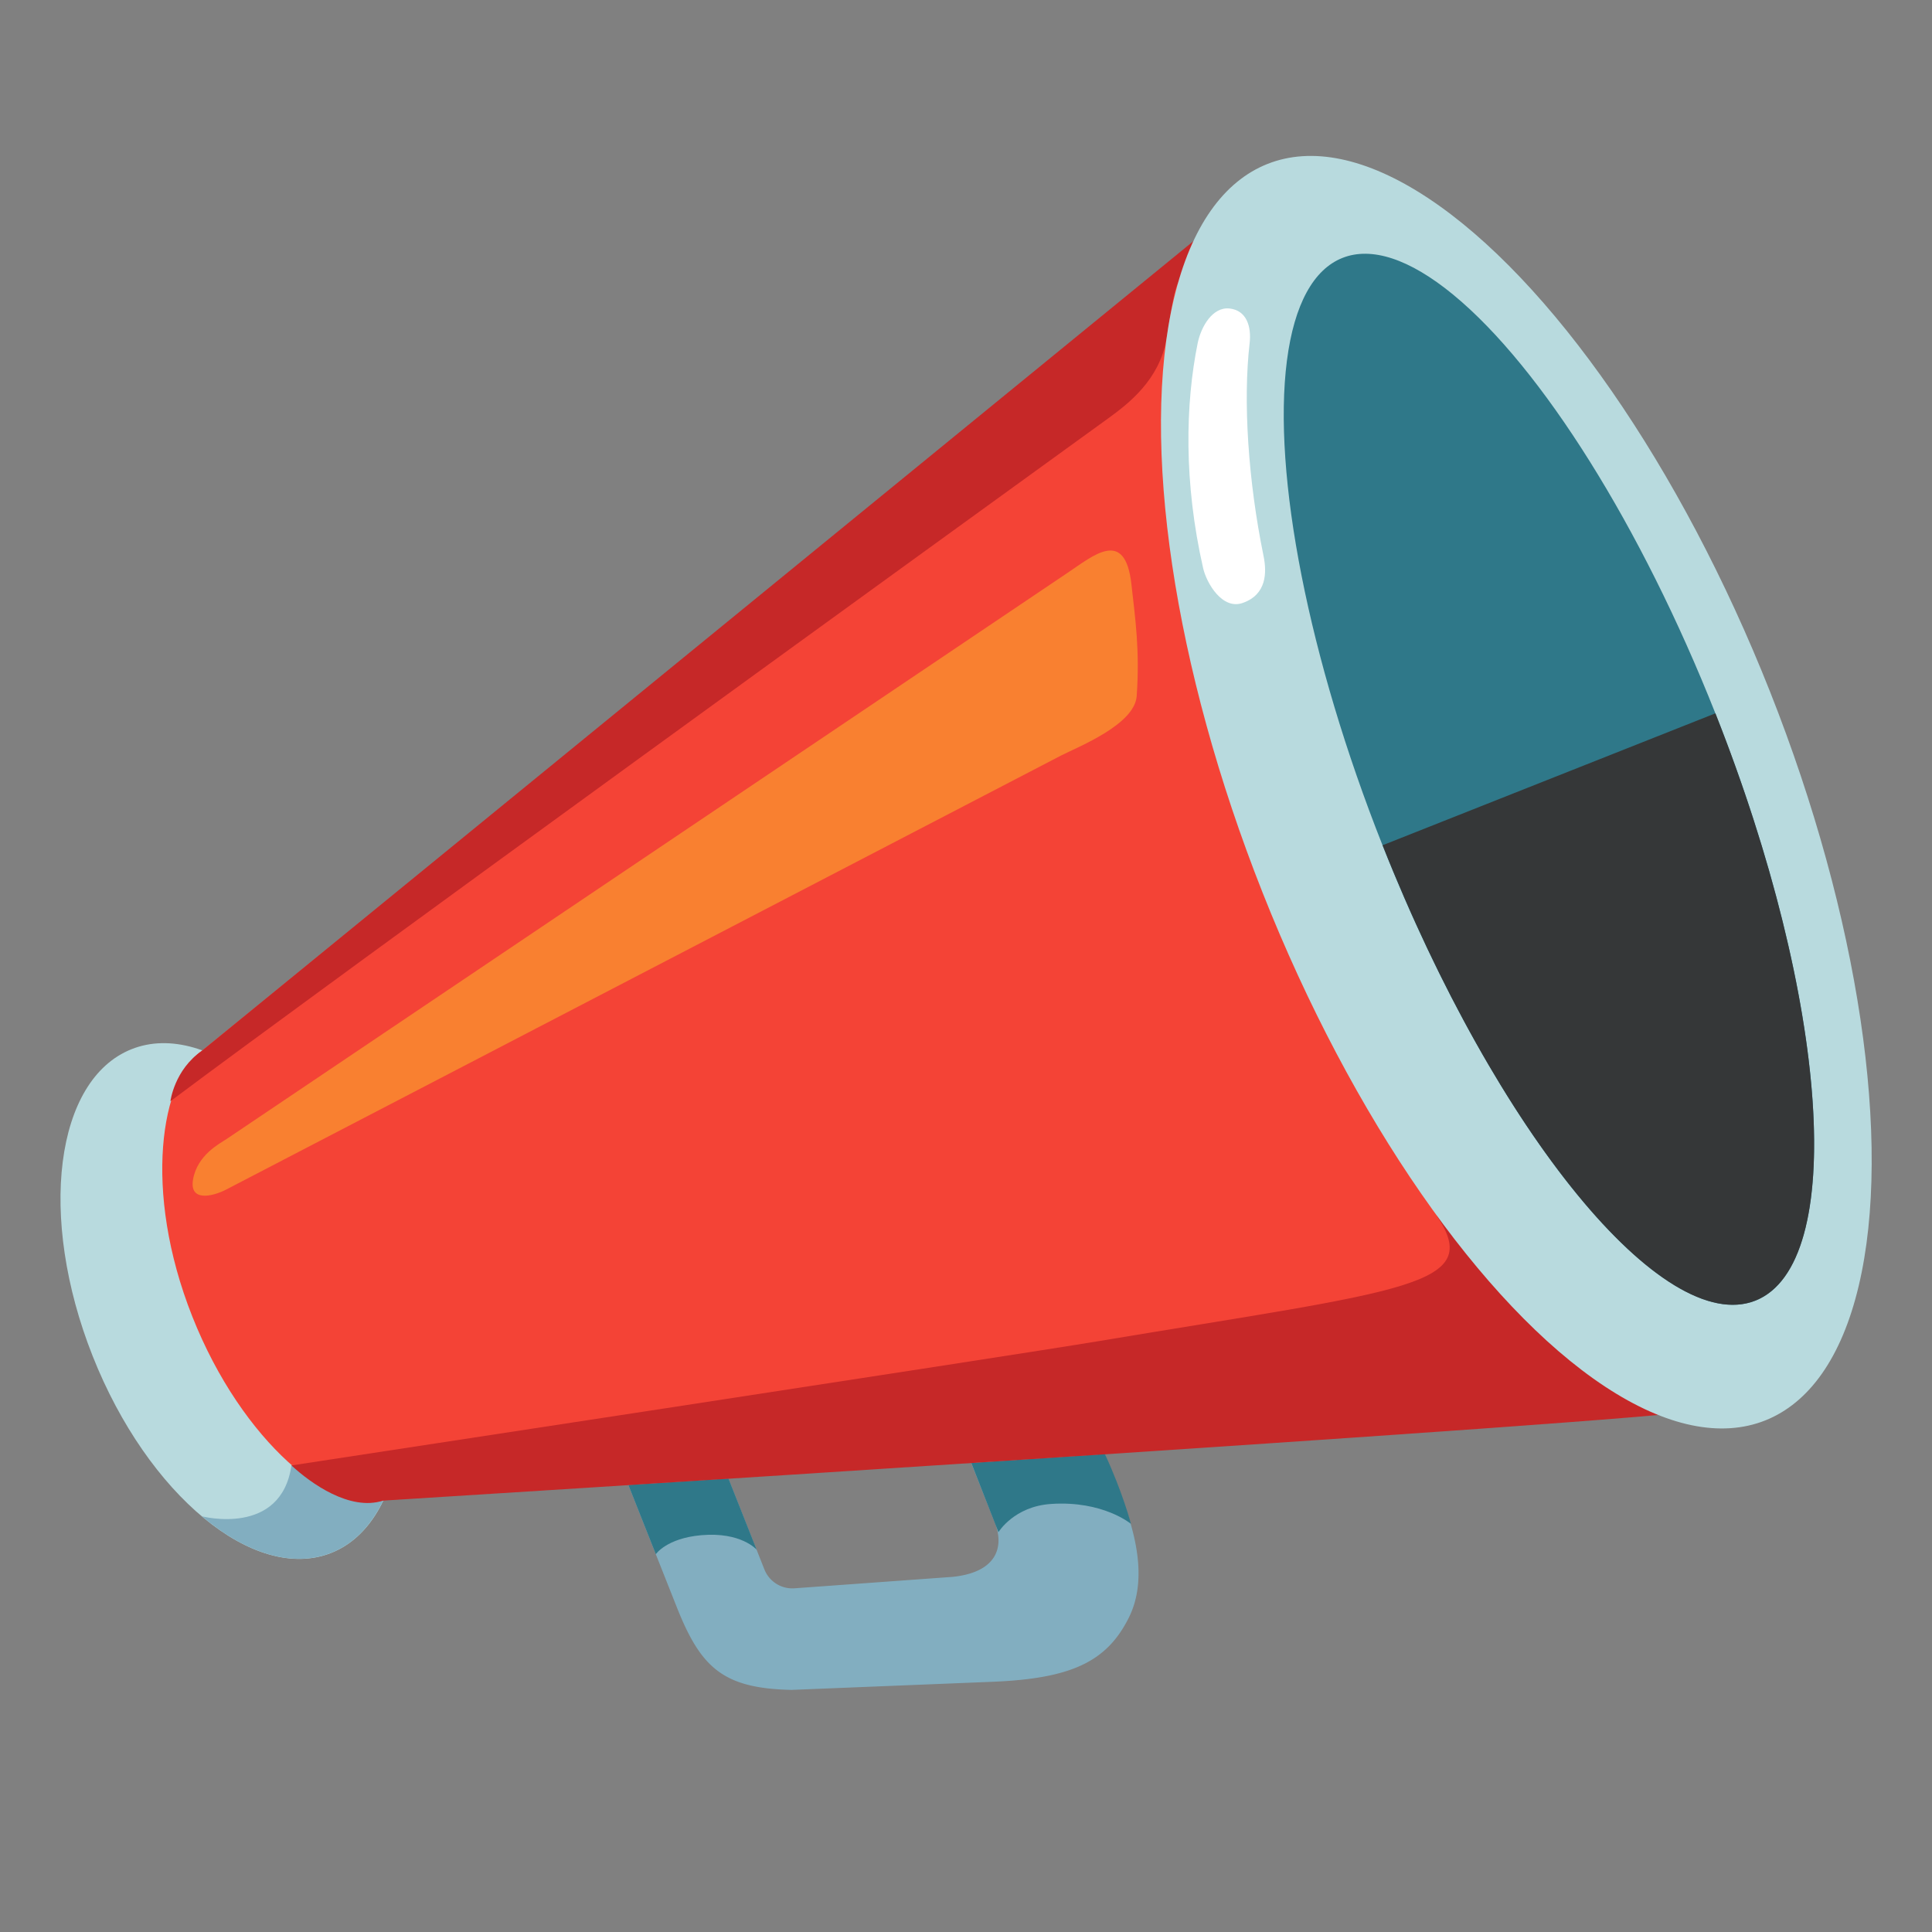 <svg xmlns="http://www.w3.org/2000/svg" xml:space="preserve" id="Layer_3" x="0" y="0" version="1.1" viewBox="0 0 128 128"><rect x="0" y="0" width="128" height="128" fill="#808080" stroke="none"/><path d="m65.82 111.42-13.38.54c-4.53-.1-6.01-1.45-7.62-5.53l-3.41-8.6 6.28-1.31 2.95 7.45a1.99 1.99 0 0 0 1.99 1.26l10.5-.76c2.93-.31 3.41-2 2.78-3.59l-3.16-7.97 7.98-2.78 3.47 8.77c1.09 2.76 1.83 5.82.57 8.31-1.45 2.87-3.77 3.99-8.95 4.21" style="fill:#82aec0"/><path d="m41.63 98.38 1.82 4.59s.71-1.06 3.02-1.26c2.63-.23 3.66.96 3.66.96l-1.87-4.72zM64.35 96.92l8.85-.59c1.2 2.59 1.73 4.63 1.73 4.63s-1.85-1.55-5.29-1.32c-2.46.16-3.49 1.87-3.49 1.87z" style="fill:#2f7889"/><ellipse cx="15.33" cy="86.2" rx="9.89" ry="17.95" style="fill:#b8dade" transform="rotate(-21.604 15.324 86.192)"/><path d="M26.58 94.5c-1.96-1.48-7.27 2.58-7.27 2.58-.68 4.75-5.93 3.38-5.93 3.38 2.89 2.44 5.98 3.44 8.56 2.42 2.74-1.08 4.33-4.25 4.64-8.38" style="fill:#82aec0"/><path d="M80.96 14.59 13.37 69.62c-2.68 1.84-3.95 9.22-.63 17.6s9.4 13.24 12.58 12.18l86.86-5.94c9.43-3.73 10.08-24.42 1.46-46.2s-23.25-36.4-32.68-32.67" style="fill:#f44336"/><path d="M95.17 80.52c3.19 4.71-1.91 4.92-22.42 8.34-5.61.94-53.44 8.23-53.44 8.23 1.29 1.19 3.87 3.04 6.07 2.33 0 0 85.21-5.32 86.81-5.95zM73.39 27.74c1.4-1.01 3.41-2.57 3.89-5.27.25-1.41.43-3.02.76-3.71.65-1.37 3.14-4.51 3.14-4.51l-67.8 55.37c-1.83 1.25-2.09 3.34-2.09 3.34 10.38-7.78 51.78-37.75 62.1-45.22" style="fill:#c62828"/><ellipse cx="100.46" cy="52.49" rx="18.08" ry="44.77" style="fill:#b8dade" transform="rotate(-21.604 100.448 52.485)"/><ellipse cx="102.62" cy="51.63" rx="11.86" ry="37.15" style="fill:#2f7889" transform="rotate(-21.604 102.614 51.627)"/><path d="M116.3 86.17c6.09-2.41 4.9-19.83-2.65-38.91L91.6 56c7.55 19.07 18.61 32.58 24.7 30.17" style="fill:#353738"/><path d="M79.71 37.64c-1.29-5.68-1.18-10.86-.36-14.91.23-1.1.99-2.42 2.12-2.29 1.12.13 1.45 1.19 1.32 2.31-.44 3.82-.1 9.08.92 14.07.23 1.11.21 2.56-1.36 3.12-1.36.5-2.41-1.3-2.64-2.3" style="fill:#fff"/><path d="m15 75.47 55.73-37.52c1.7-1.13 3.81-3 4.23.76.26 2.34.56 4.36.35 7.4-.13 1.89-3.84 3.35-5 3.94L14.93 78.84c-.84.42-2.4.81-2.14-.7.29-1.63 1.76-2.37 2.21-2.67" style="opacity:.45;fill:#ffca28"/></svg>